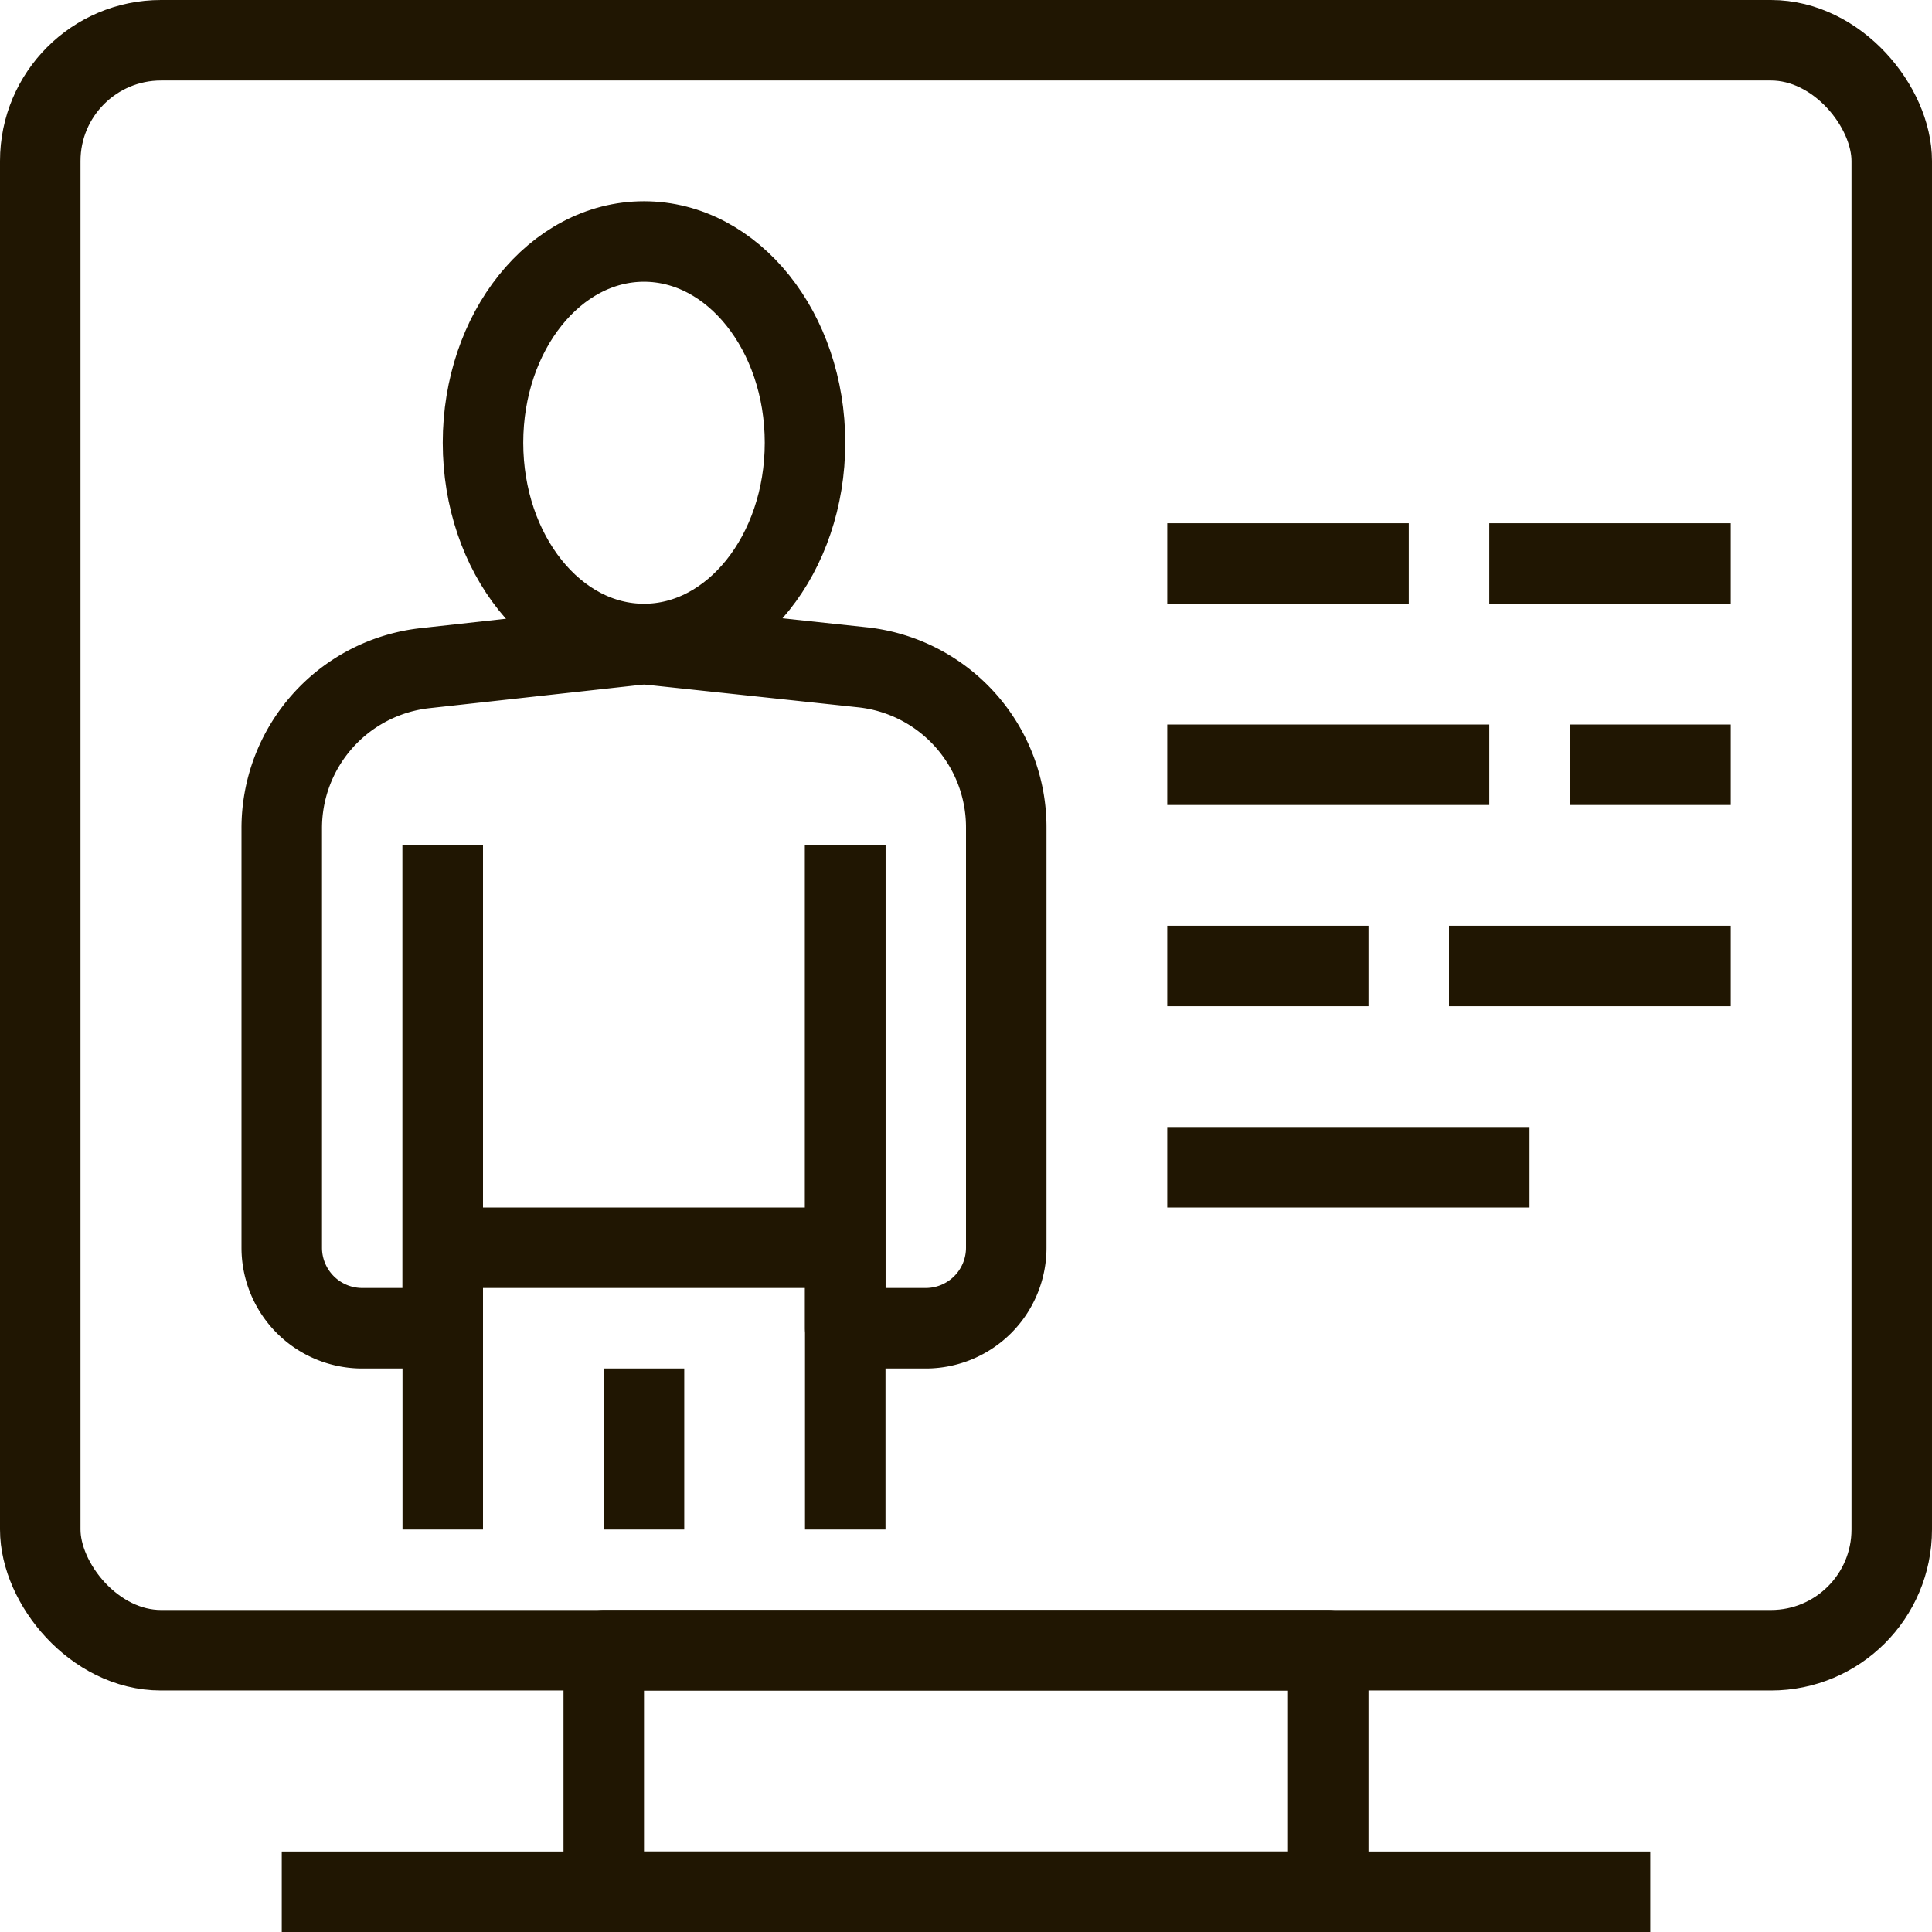 <svg xmlns="http://www.w3.org/2000/svg" viewBox="0 0 48 48"><defs><style>.cls-1{fill:none;stroke:#201602;stroke-linejoin:round;stroke-width:2px;}</style></defs><title>Recurso 8</title><g id="Capa_2" data-name="Capa 2"><g id="Capa_1-2" data-name="Capa 1"><rect class="cls-1" x="15" y="41" width="18" height="6"/><rect class="cls-1" x="1" y="1" width="46" height="40" rx="3"/><line class="cls-1" x1="7" y1="47" x2="41" y2="47"/><line class="cls-1" x1="37" y1="14" x2="43" y2="14"/><line class="cls-1" x1="29" y1="14" x2="35" y2="14"/><line class="cls-1" x1="39" y1="19" x2="43" y2="19"/><line class="cls-1" x1="29" y1="19" x2="37" y2="19"/><line class="cls-1" x1="36" y1="24" x2="43" y2="24"/><line class="cls-1" x1="29" y1="24" x2="34" y2="24"/><line class="cls-1" x1="29" y1="29" x2="38" y2="29"/><ellipse class="cls-1" cx="16" cy="11" rx="4" ry="5"/><line class="cls-1" x1="21" y1="21" x2="21" y2="38"/><line class="cls-1" x1="11" y1="21" x2="11" y2="38"/><line class="cls-1" x1="16" y1="34" x2="16" y2="38"/><path class="cls-1" d="M21,21V33h2a2,2,0,0,0,2-2V20.58a4,4,0,0,0-3.56-4L16,16l-5.44.6a4,4,0,0,0-3.56,4V31a2,2,0,0,0,2,2h2V21"/><line class="cls-1" x1="11" y1="31" x2="21" y2="31"/></g></g></svg>